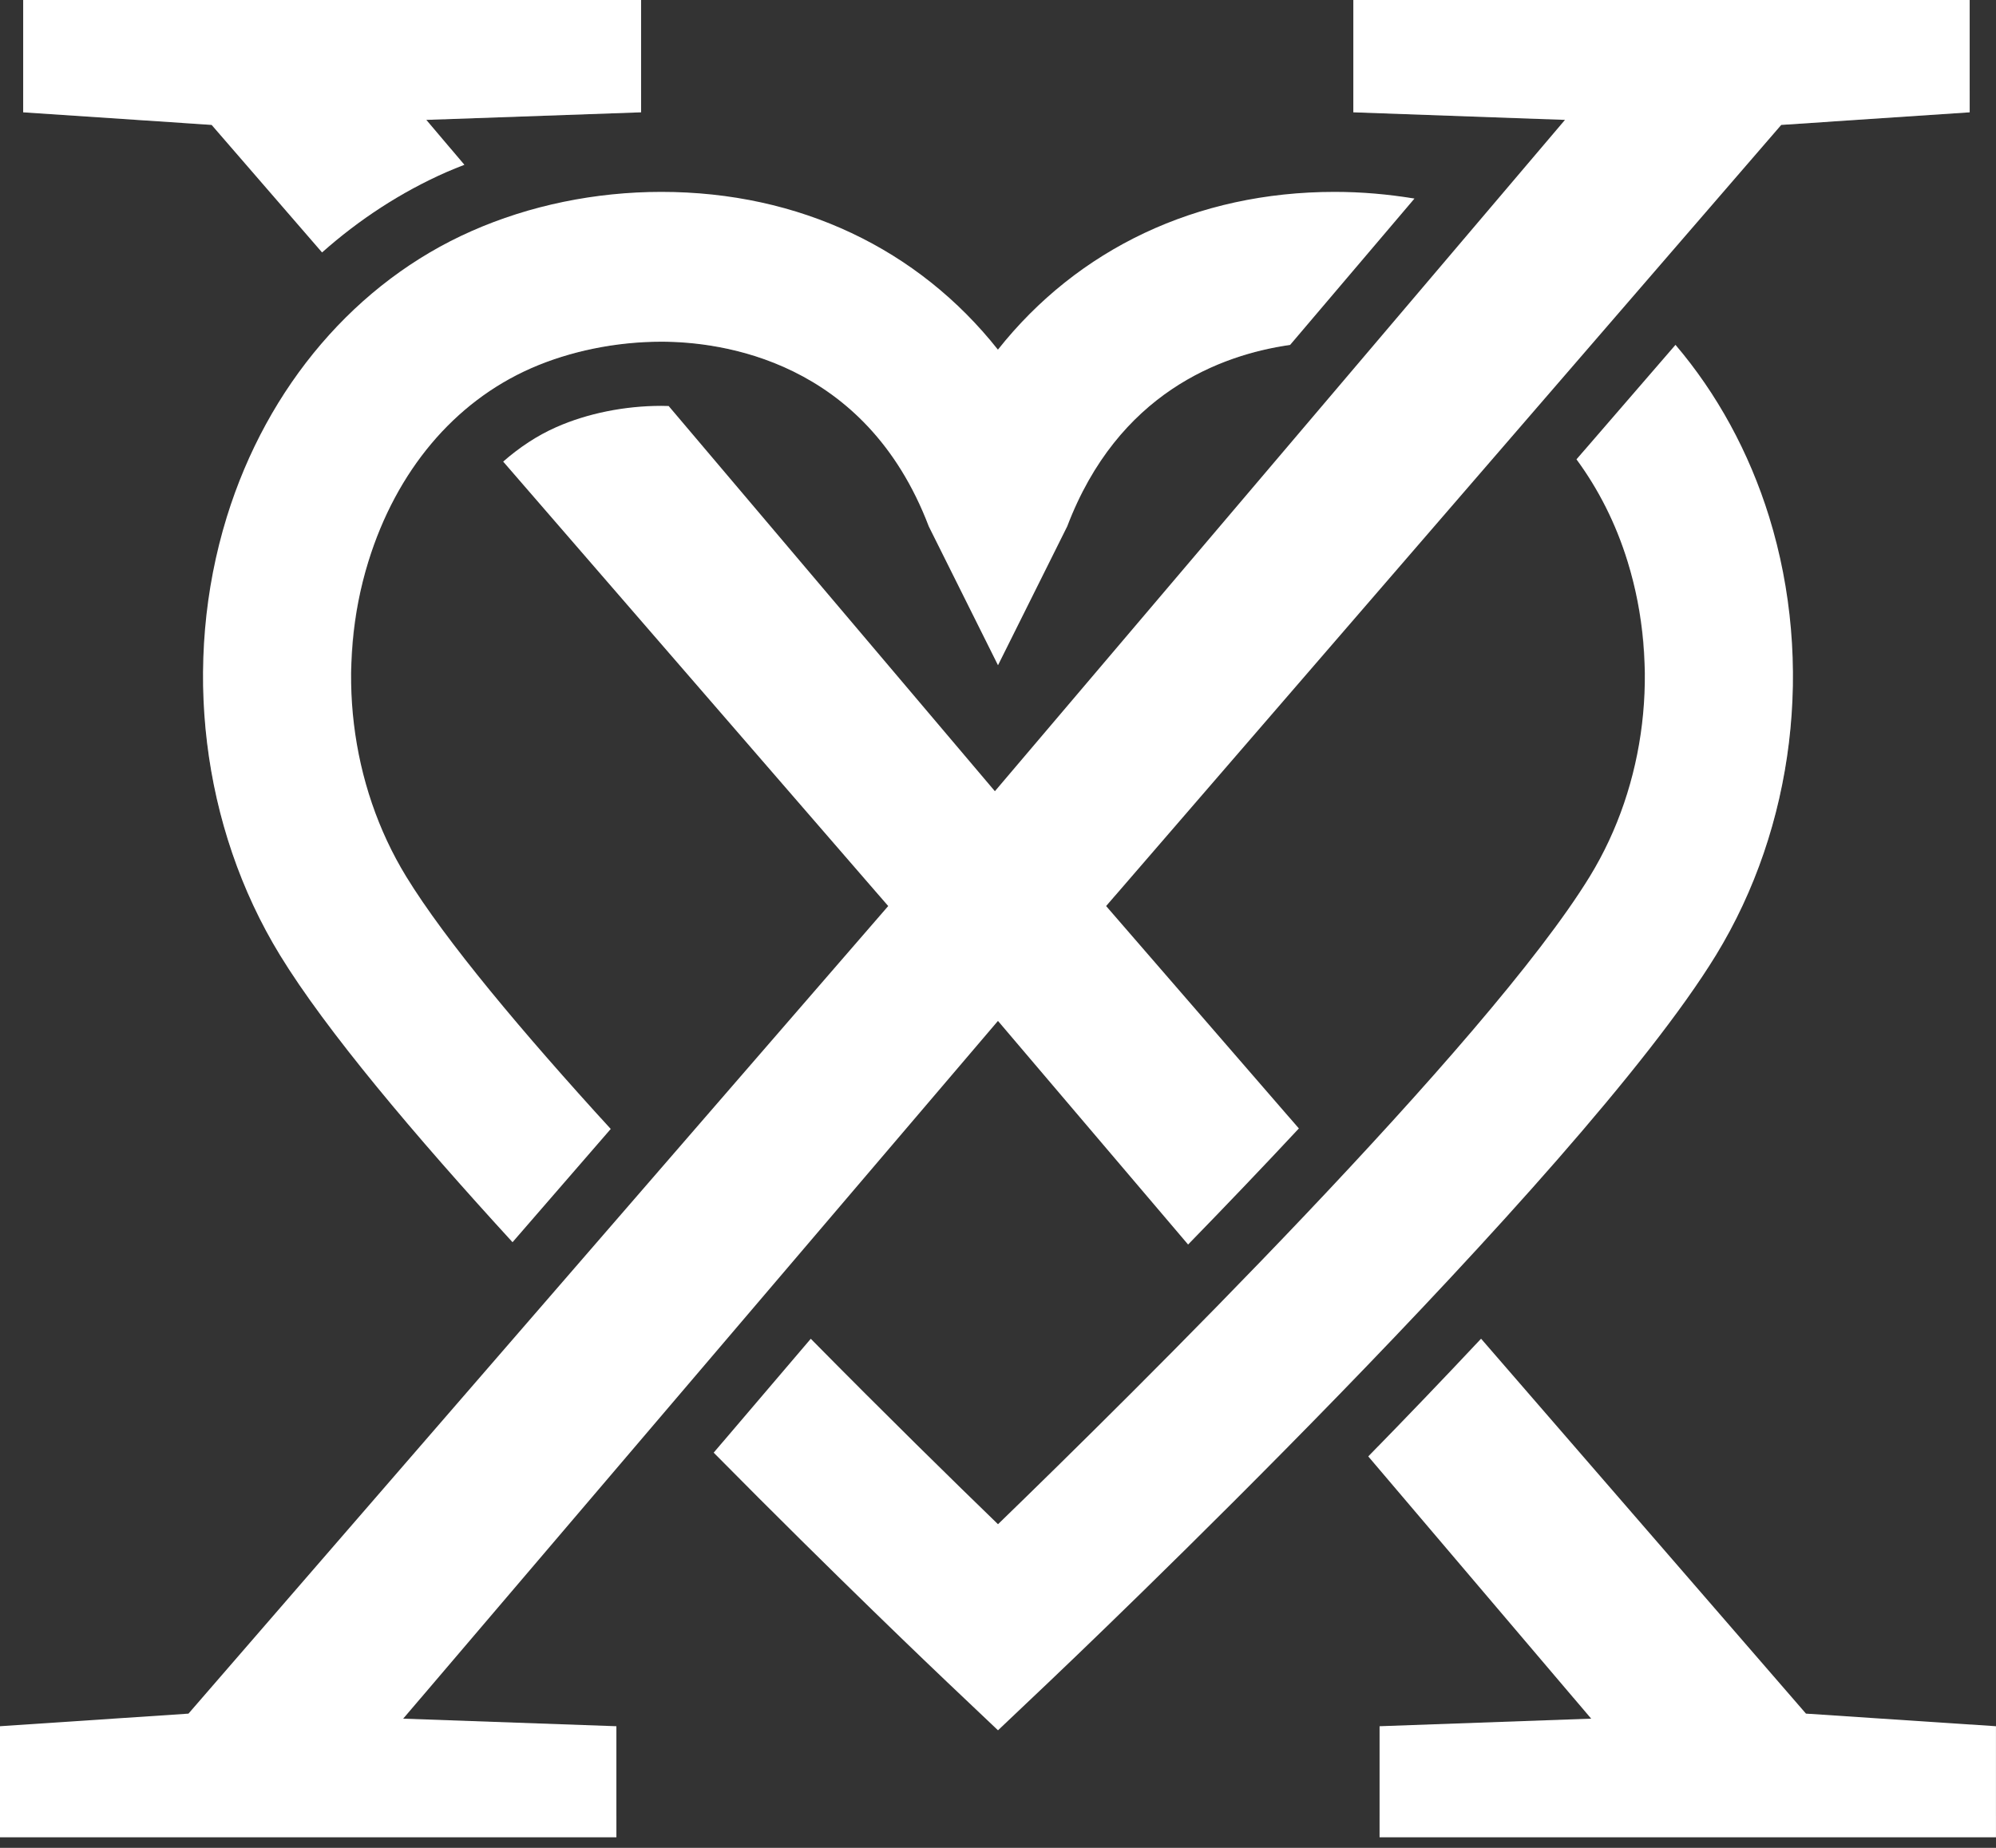 <svg width="54" height="50" viewBox="0 0 54 50" fill="none" xmlns="http://www.w3.org/2000/svg">
<rect x="0" y="0" width="54" height="50" fill="#333333" stroke="none"/>
<path d="M7.575 25.844C5.452 22.374 4.915 17.942 6.136 13.988C7.232 10.444 9.643 7.625 12.759 6.252C14.328 5.558 16.103 5.192 17.892 5.192C21.629 5.192 24.843 6.739 26.998 9.461C29.154 6.739 32.37 5.192 36.107 5.192C36.833 5.192 37.556 5.255 38.266 5.373L34.902 9.333C33.025 9.602 30.246 10.633 28.872 14.243L27 17.999L25.128 14.244C23.41 9.732 19.494 9.246 17.892 9.246C16.669 9.246 15.416 9.502 14.363 9.966C12.285 10.882 10.724 12.741 9.965 15.196C9.083 18.045 9.467 21.229 10.987 23.714C12.053 25.458 14.148 27.948 16.522 30.548L13.866 33.611C11.216 30.718 8.818 27.877 7.575 25.844ZM45.329 9.331L42.651 12.429C43.239 13.229 43.713 14.153 44.034 15.195C44.914 18.043 44.533 21.227 43.012 23.713C40.249 28.229 30.604 37.751 27 41.243C25.813 40.093 23.97 38.288 21.935 36.225L19.309 39.306C22.632 42.67 25.374 45.276 25.628 45.517L27 46.818L28.372 45.517C28.957 44.962 42.743 31.86 46.424 25.844C48.547 22.373 49.085 17.941 47.863 13.986C47.317 12.226 46.448 10.646 45.329 9.331Z" fill="white"/>
<path opacity="0.2" d="M16.265 30.264C16.351 30.359 16.435 30.452 16.522 30.547L13.867 33.611C11.216 30.718 8.818 27.877 7.576 25.845C6.164 23.538 5.459 20.806 5.498 18.072C5.559 20.61 6.263 23.122 7.576 25.266C8.818 27.298 11.216 30.139 13.867 33.032L16.265 30.264ZM44.486 18.105C44.528 16.931 44.385 15.747 44.035 14.616C43.755 13.711 43.356 12.9 42.87 12.177L42.652 12.43C43.24 13.23 43.714 14.154 44.036 15.196C44.326 16.14 44.467 17.123 44.486 18.105ZM46.424 25.266C42.743 31.282 28.956 44.384 28.372 44.939L27 46.24L25.627 44.939C25.381 44.705 22.776 42.228 19.574 38.997L19.308 39.308C22.631 42.672 25.373 45.278 25.627 45.519L27 46.82L28.372 45.519C28.956 44.964 42.743 31.861 46.424 25.845C47.835 23.539 48.541 20.807 48.5 18.073C48.439 20.61 47.734 23.121 46.424 25.266ZM25.128 14.243L27.001 17.998L28.872 14.242C30.247 10.632 33.025 9.602 34.903 9.332L38.266 5.373C38.118 5.348 37.97 5.337 37.822 5.317L34.903 8.754C33.025 9.022 30.247 10.052 28.872 13.663L27.001 17.419L25.128 13.663C23.41 9.152 19.495 8.665 17.893 8.665C16.67 8.665 15.416 8.921 14.363 9.386C12.286 10.302 10.724 12.159 9.965 14.616C9.615 15.747 9.472 16.931 9.514 18.104C9.534 17.122 9.672 16.14 9.965 15.195C10.724 12.739 12.286 10.881 14.363 9.965C15.416 9.501 16.67 9.244 17.893 9.244C19.495 9.245 23.409 9.731 25.128 14.243Z" fill="white"/>
<path d="M5.726 3.38L0.627 3.039V0H17.344V3.039L11.534 3.244L12.563 4.459C12.398 4.524 12.231 4.589 12.07 4.66C10.845 5.201 9.718 5.938 8.713 6.83L5.726 3.38ZM48.859 46.368L40.069 36.223C39.05 37.31 38.019 38.384 37.018 39.408L43.048 46.504L37.323 46.709V49.713H53.999V46.709L48.859 46.368ZM26.999 27.623L32.143 33.674C33.134 32.656 34.151 31.593 35.139 30.534L29.925 24.516L48.189 3.38L53.288 3.039V0H36.613V3.039L42.339 3.244L26.916 21.409L18.09 10.986C18.022 10.984 17.955 10.982 17.892 10.982C16.899 10.982 15.891 11.186 15.051 11.557C14.527 11.788 14.05 12.107 13.614 12.49L24.03 24.516L5.099 46.368L0 46.709V49.713H16.676V46.709L10.908 46.504L26.999 27.623Z" fill="white"/>
<path opacity="0.2" d="M41.861 3.226L36.614 3.038V2.459L42.34 2.664L41.861 3.226ZM17.344 2.46L11.534 2.665L12.011 3.227L17.344 3.039V2.46ZM53.288 3.039V2.46L48.189 2.801L29.925 23.937L30.177 24.226L48.189 3.38L53.288 3.039ZM13.908 12.249C13.809 12.326 13.709 12.406 13.614 12.49L23.781 24.226L24.031 23.936L13.908 12.249ZM32.143 33.094L26.999 27.043L10.907 45.925L11.386 45.942L26.999 27.623L32.143 33.674C33.134 32.656 34.151 31.593 35.139 30.534L34.878 30.231C33.972 31.198 33.047 32.165 32.143 33.094ZM43.048 45.925L37.28 39.138C37.193 39.227 37.104 39.32 37.018 39.408L42.571 45.943L43.048 45.925ZM8.714 6.829C9.718 5.937 10.845 5.2 12.07 4.659C12.232 4.588 12.399 4.524 12.564 4.458L12.199 4.028C12.157 4.046 12.113 4.062 12.07 4.08C10.846 4.62 9.719 5.358 8.714 6.25L5.726 2.801L0.627 2.46V3.039L5.726 3.38L8.714 6.829ZM37.324 49.714H54V49.135H37.324V49.714ZM0 49.714H16.676V49.135H0V49.714Z" fill="white"/>
</svg>
